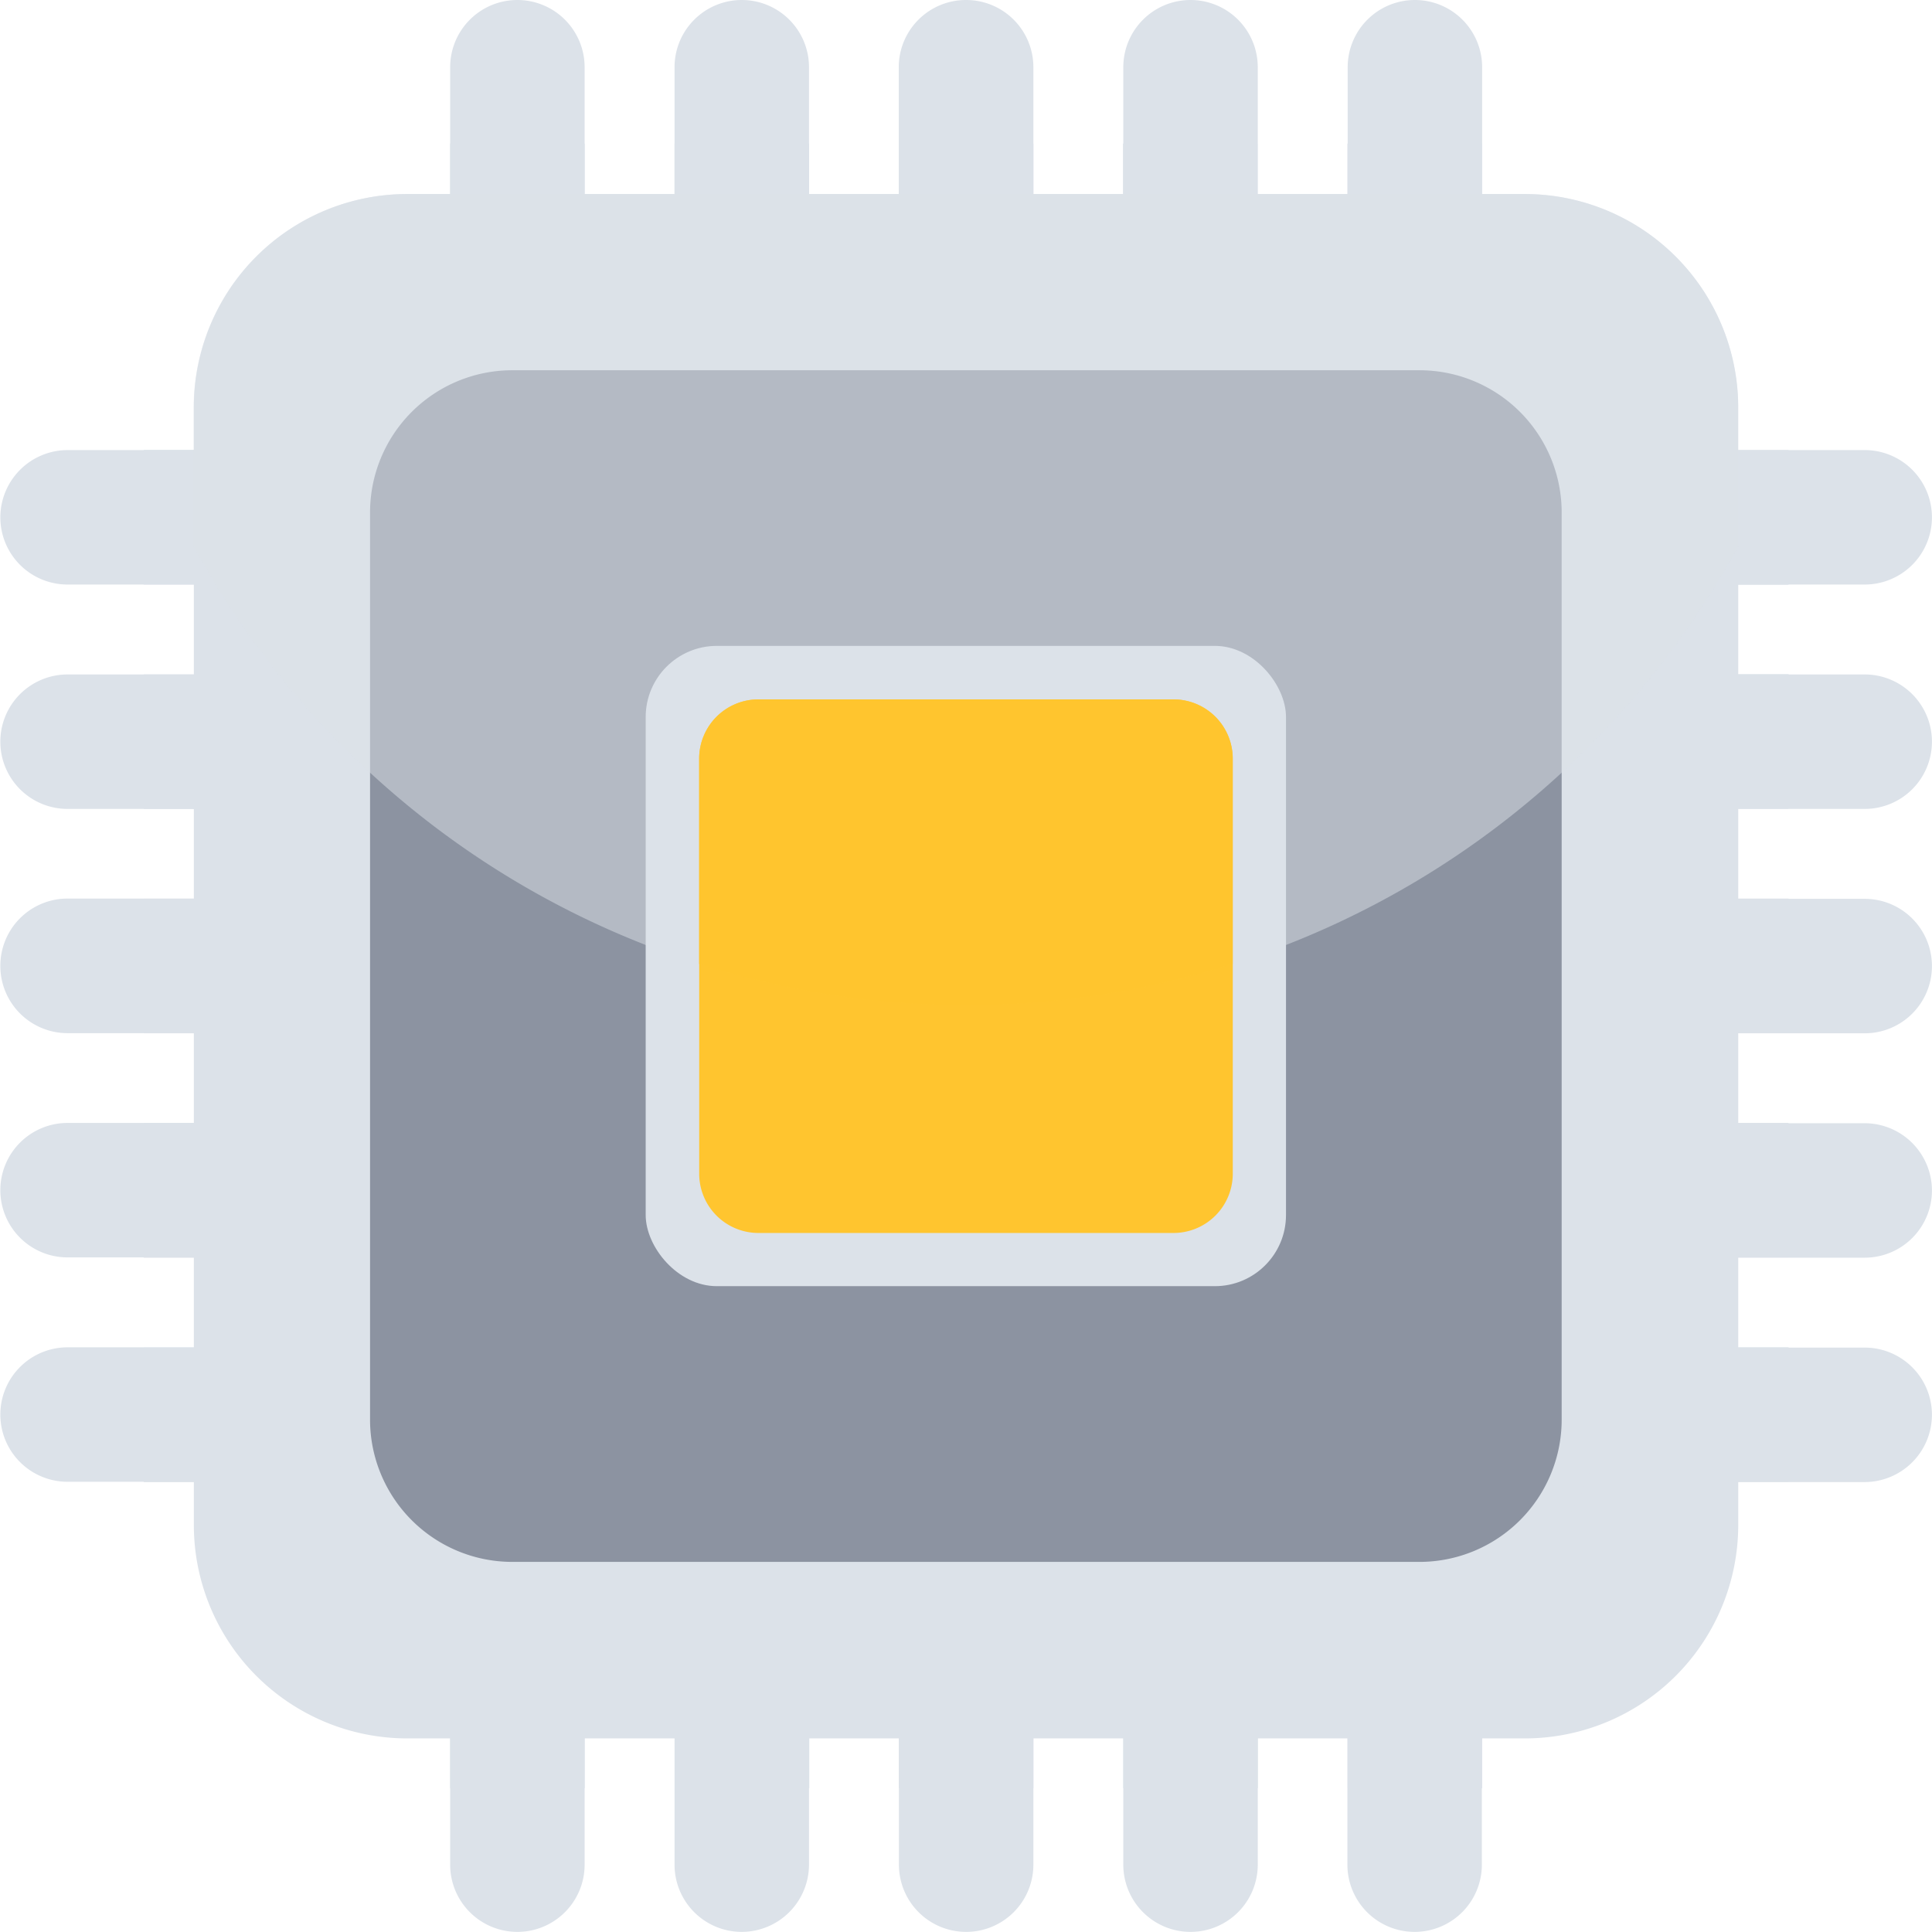 <svg xmlns="http://www.w3.org/2000/svg" width="800" height="800" viewBox="0 0 68.969 68.969"><g data-name="Group 52" transform="translate(-365.88 -94.043)"><g fill="#dce2e9"><g data-name="Group 44"><g data-name="Group 40"><g data-name="Group 38"><path d="M381.64 142.14a2.4 2.4 0 0 1 2.4 2.4 2.4 2.4 0 0 1-2.4 2.4h-13.348a2.4 2.4 0 0 1-2.4-2.4 2.4 2.4 0 0 1 2.4-2.4z" data-name="Path 106"/><path d="M381.64 134.13a2.4 2.4 0 0 1 2.4 2.4 2.4 2.4 0 0 1-2.4 2.4h-13.348a2.4 2.4 0 0 1-2.4-2.4 2.4 2.4 0 0 1 2.4-2.4z" data-name="Path 107"/><path d="M381.64 126.12a2.4 2.4 0 0 1 2.4 2.405 2.4 2.4 0 0 1-2.4 2.4h-13.348a2.4 2.4 0 0 1-2.4-2.4 2.4 2.4 0 0 1 2.4-2.405z" data-name="Path 108"/><path d="M381.64 118.12a2.4 2.4 0 0 1 2.4 2.4 2.4 2.4 0 0 1-2.4 2.4h-13.348a2.4 2.4 0 0 1-2.4-2.4 2.4 2.4 0 0 1 2.4-2.4z" data-name="Path 109"/><path d="M381.64 110.11a2.406 2.406 0 0 1 2.4 2.4 2.4 2.4 0 0 1-2.4 2.4h-13.348a2.4 2.4 0 0 1-2.4-2.4 2.406 2.406 0 0 1 2.4-2.4z" data-name="Path 110"/></g><g data-name="Group 39" style="isolation:isolate;mix-blend-mode:multiply"><path d="M371.01 146.95h10.623a2.4 2.4 0 0 0 0-4.8H371.01z" data-name="Path 111"/><path d="M371.01 138.94h10.623a2.4 2.4 0 0 0 0-4.806H371.01z" data-name="Path 112"/><path d="M371.01 130.93h10.623a2.4 2.4 0 0 0 0-4.805H371.01z" data-name="Path 113"/><path d="M371.01 122.92h10.623a2.4 2.4 0 0 0 0-4.8H371.01z" data-name="Path 114"/><path d="M371.01 114.91h10.623a2.4 2.4 0 0 0 0-4.805H371.01z" data-name="Path 115"/></g></g><g data-name="Group 43"><g data-name="Group 41"><path d="M419.1 114.91a2.4 2.4 0 0 1-2.4-2.4 2.4 2.4 0 0 1 2.4-2.4h13.347a2.4 2.4 0 0 1 2.4 2.4 2.4 2.4 0 0 1-2.4 2.4z" data-name="Path 116"/><path d="M419.1 122.92a2.4 2.4 0 0 1-2.4-2.4 2.4 2.4 0 0 1 2.4-2.4h13.347a2.4 2.4 0 0 1 2.4 2.4 2.4 2.4 0 0 1-2.4 2.4z" data-name="Path 117"/><path d="M419.1 130.93a2.4 2.4 0 0 1-2.4-2.4 2.4 2.4 0 0 1 2.4-2.4h13.347a2.4 2.4 0 0 1 2.4 2.4 2.4 2.4 0 0 1-2.4 2.4z" data-name="Path 118"/><path d="M419.1 138.94a2.4 2.4 0 0 1-2.4-2.4 2.4 2.4 0 0 1 2.4-2.4h13.347a2.406 2.406 0 0 1 2.4 2.4 2.4 2.4 0 0 1-2.4 2.4z" data-name="Path 119"/><path d="M419.1 146.95a2.4 2.4 0 0 1-2.4-2.4 2.4 2.4 0 0 1 2.4-2.4h13.347a2.4 2.4 0 0 1 2.4 2.4 2.406 2.406 0 0 1-2.4 2.4z" data-name="Path 120"/></g><g data-name="Group 42" style="isolation:isolate;mix-blend-mode:multiply"><path d="M429.73 110.11h-10.627a2.4 2.4 0 1 0 0 4.805h10.623z" data-name="Path 121"/><path d="M429.73 118.11h-10.627a2.4 2.4 0 1 0 0 4.805h10.623z" data-name="Path 122"/><path d="M429.73 126.12h-10.627a2.4 2.4 0 1 0 0 4.805h10.623z" data-name="Path 123"/><path d="M429.727 134.13H419.1a2.4 2.4 0 1 0 0 4.8h10.623Z" data-name="Path 124"/><path d="M429.73 142.14h-10.627a2.4 2.4 0 1 0 0 4.8h10.623z" data-name="Path 125"/></g></g></g><g data-name="Group 51"><g data-name="Group 47"><g data-name="Group 45"><path d="M386.75 109.79a2.4 2.4 0 0 1-2.4 2.4 2.4 2.4 0 0 1-2.4-2.4V96.443a2.4 2.4 0 0 1 2.4-2.4 2.4 2.4 0 0 1 2.4 2.4z" data-name="Path 126"/><path d="M394.76 109.79a2.4 2.4 0 0 1-2.4 2.4 2.4 2.4 0 0 1-2.4-2.4V96.443a2.4 2.4 0 0 1 2.4-2.4 2.4 2.4 0 0 1 2.4 2.4z" data-name="Path 127"/><path d="M402.77 109.79a2.4 2.4 0 0 1-2.406 2.4 2.4 2.4 0 0 1-2.4-2.4V96.443a2.4 2.4 0 0 1 2.4-2.4 2.4 2.4 0 0 1 2.406 2.4z" data-name="Path 128"/><path d="M410.78 109.79a2.4 2.4 0 0 1-2.4 2.4 2.4 2.4 0 0 1-2.4-2.4V96.443a2.4 2.4 0 0 1 2.4-2.4 2.4 2.4 0 0 1 2.4 2.4z" data-name="Path 129"/><path d="M418.79 109.79a2.4 2.4 0 0 1-2.4 2.4 2.4 2.4 0 0 1-2.4-2.4V96.443a2.4 2.4 0 0 1 2.4-2.4 2.4 2.4 0 0 1 2.4 2.4z" data-name="Path 130"/></g><g data-name="Group 46" style="isolation:isolate;mix-blend-mode:multiply"><path d="M381.95 99.169v10.623a2.4 2.4 0 1 0 4.8 0V99.169z" data-name="Path 131"/><path d="M389.96 99.169v10.623a2.4 2.4 0 0 0 4.8 0V99.169z" data-name="Path 132"/><path d="M397.97 99.169v10.623a2.4 2.4 0 0 0 4.8 0V99.169z" data-name="Path 133"/><path d="M405.97 99.169v10.623a2.4 2.4 0 0 0 4.8 0V99.169z" data-name="Path 134"/><path d="M413.98 99.169v10.623a2.4 2.4 0 0 0 4.8 0V99.169z" data-name="Path 135"/></g></g><g data-name="Group 50"><g data-name="Group 48"><path d="M413.98 147.26a2.4 2.4 0 0 1 2.4-2.4 2.4 2.4 0 0 1 2.4 2.4v13.348a2.4 2.4 0 0 1-2.4 2.4 2.4 2.4 0 0 1-2.4-2.4z" data-name="Path 136"/><path d="M405.98 147.26a2.4 2.4 0 0 1 2.4-2.4 2.4 2.4 0 0 1 2.4 2.4v13.348a2.4 2.4 0 0 1-2.4 2.4 2.4 2.4 0 0 1-2.4-2.4z" data-name="Path 137"/><path d="M397.97 147.26a2.4 2.4 0 0 1 2.4-2.4 2.4 2.4 0 0 1 2.4 2.4v13.348a2.4 2.4 0 0 1-2.4 2.4 2.4 2.4 0 0 1-2.4-2.4z" data-name="Path 138"/><path d="M389.96 147.26a2.4 2.4 0 0 1 2.4-2.4 2.406 2.406 0 0 1 2.4 2.4v13.348a2.406 2.406 0 0 1-2.4 2.4 2.4 2.4 0 0 1-2.4-2.4z" data-name="Path 139"/><path d="M381.95 147.26a2.4 2.4 0 0 1 2.4-2.4 2.4 2.4 0 0 1 2.4 2.4v13.348a2.4 2.4 0 0 1-2.4 2.4 2.4 2.4 0 0 1-2.4-2.4z" data-name="Path 140"/></g><g data-name="Group 49" style="isolation:isolate;mix-blend-mode:multiply"><path d="M418.79 157.88v-10.623a2.4 2.4 0 0 0-4.8 0v10.623z" data-name="Path 141"/><path d="M410.78 157.88v-10.623a2.4 2.4 0 1 0-4.8 0v10.623z" data-name="Path 142"/><path d="M402.77 157.88v-10.623a2.4 2.4 0 0 0-4.8 0v10.623z" data-name="Path 143"/><path d="M394.77 157.88v-10.623a2.4 2.4 0 0 0-4.8 0v10.623z" data-name="Path 144"/><path d="M386.75 157.88v-10.623a2.4 2.4 0 1 0-4.8 0v10.623z" data-name="Path 145"/></g></g></g><path d="M380.418 100.97h39.894a7.62 7.62 0 0 1 7.62 7.62v39.891a7.62 7.62 0 0 1-7.62 7.62h-39.893a7.619 7.619 0 0 1-7.619-7.619v-39.894a7.618 7.618 0 0 1 7.618-7.618Z" data-name="Rectangle 24"/><path d="M6.349 0h32.383a6.348 6.348 0 0 1 6.348 6.348v32.38a6.35 6.35 0 0 1-6.35 6.35H6.349A6.349 6.349 0 0 1 0 38.729V6.349A6.349 6.349 0 0 1 6.349 0Z" data-name="Rectangle 25" style="isolation:isolate;mix-blend-mode:screen" transform="translate(377.82 105.99)"/></g><path fill="#8c93a1" d="M384.169 107.26h32.381a5.079 5.079 0 0 1 5.079 5.079v32.382a5.079 5.079 0 0 1-5.079 5.079h-32.38a5.08 5.08 0 0 1-5.08-5.081v-32.38a5.079 5.079 0 0 1 5.079-5.079Z" data-name="Rectangle 26"/><path fill="#dce2e9" d="M400.36 129.93a31.37 31.37 0 0 0 27.566-16.382v-4.959a7.619 7.619 0 0 0-7.619-7.619h-39.893a7.617 7.617 0 0 0-7.62 7.619v4.959a31.368 31.368 0 0 0 27.566 16.382z" data-name="Path 146" opacity=".5" style="isolation:isolate;mix-blend-mode:screen"/><rect width="22.858" height="22.857" fill="#dce2e9" data-name="Rectangle 27" rx="2.54" transform="translate(388.93 117.1)"/><path fill="#ffc52f" d="M392.957 119.01h14.815a2.116 2.116 0 0 1 2.116 2.116v14.815a2.117 2.117 0 0 1-2.117 2.117h-14.816a2.115 2.115 0 0 1-2.115-2.115v-14.816a2.117 2.117 0 0 1 2.117-2.117Z" data-name="Rectangle 28"/><path fill="#ffc52f" d="M407.77 119.01h-14.817a2.116 2.116 0 0 0-2.116 2.116v7.325a31.445 31.445 0 0 0 19.048 0v-7.325a2.116 2.116 0 0 0-2.115-2.116z" data-name="Path 147" opacity=".8" style="isolation:isolate;mix-blend-mode:screen"/></g></svg>
